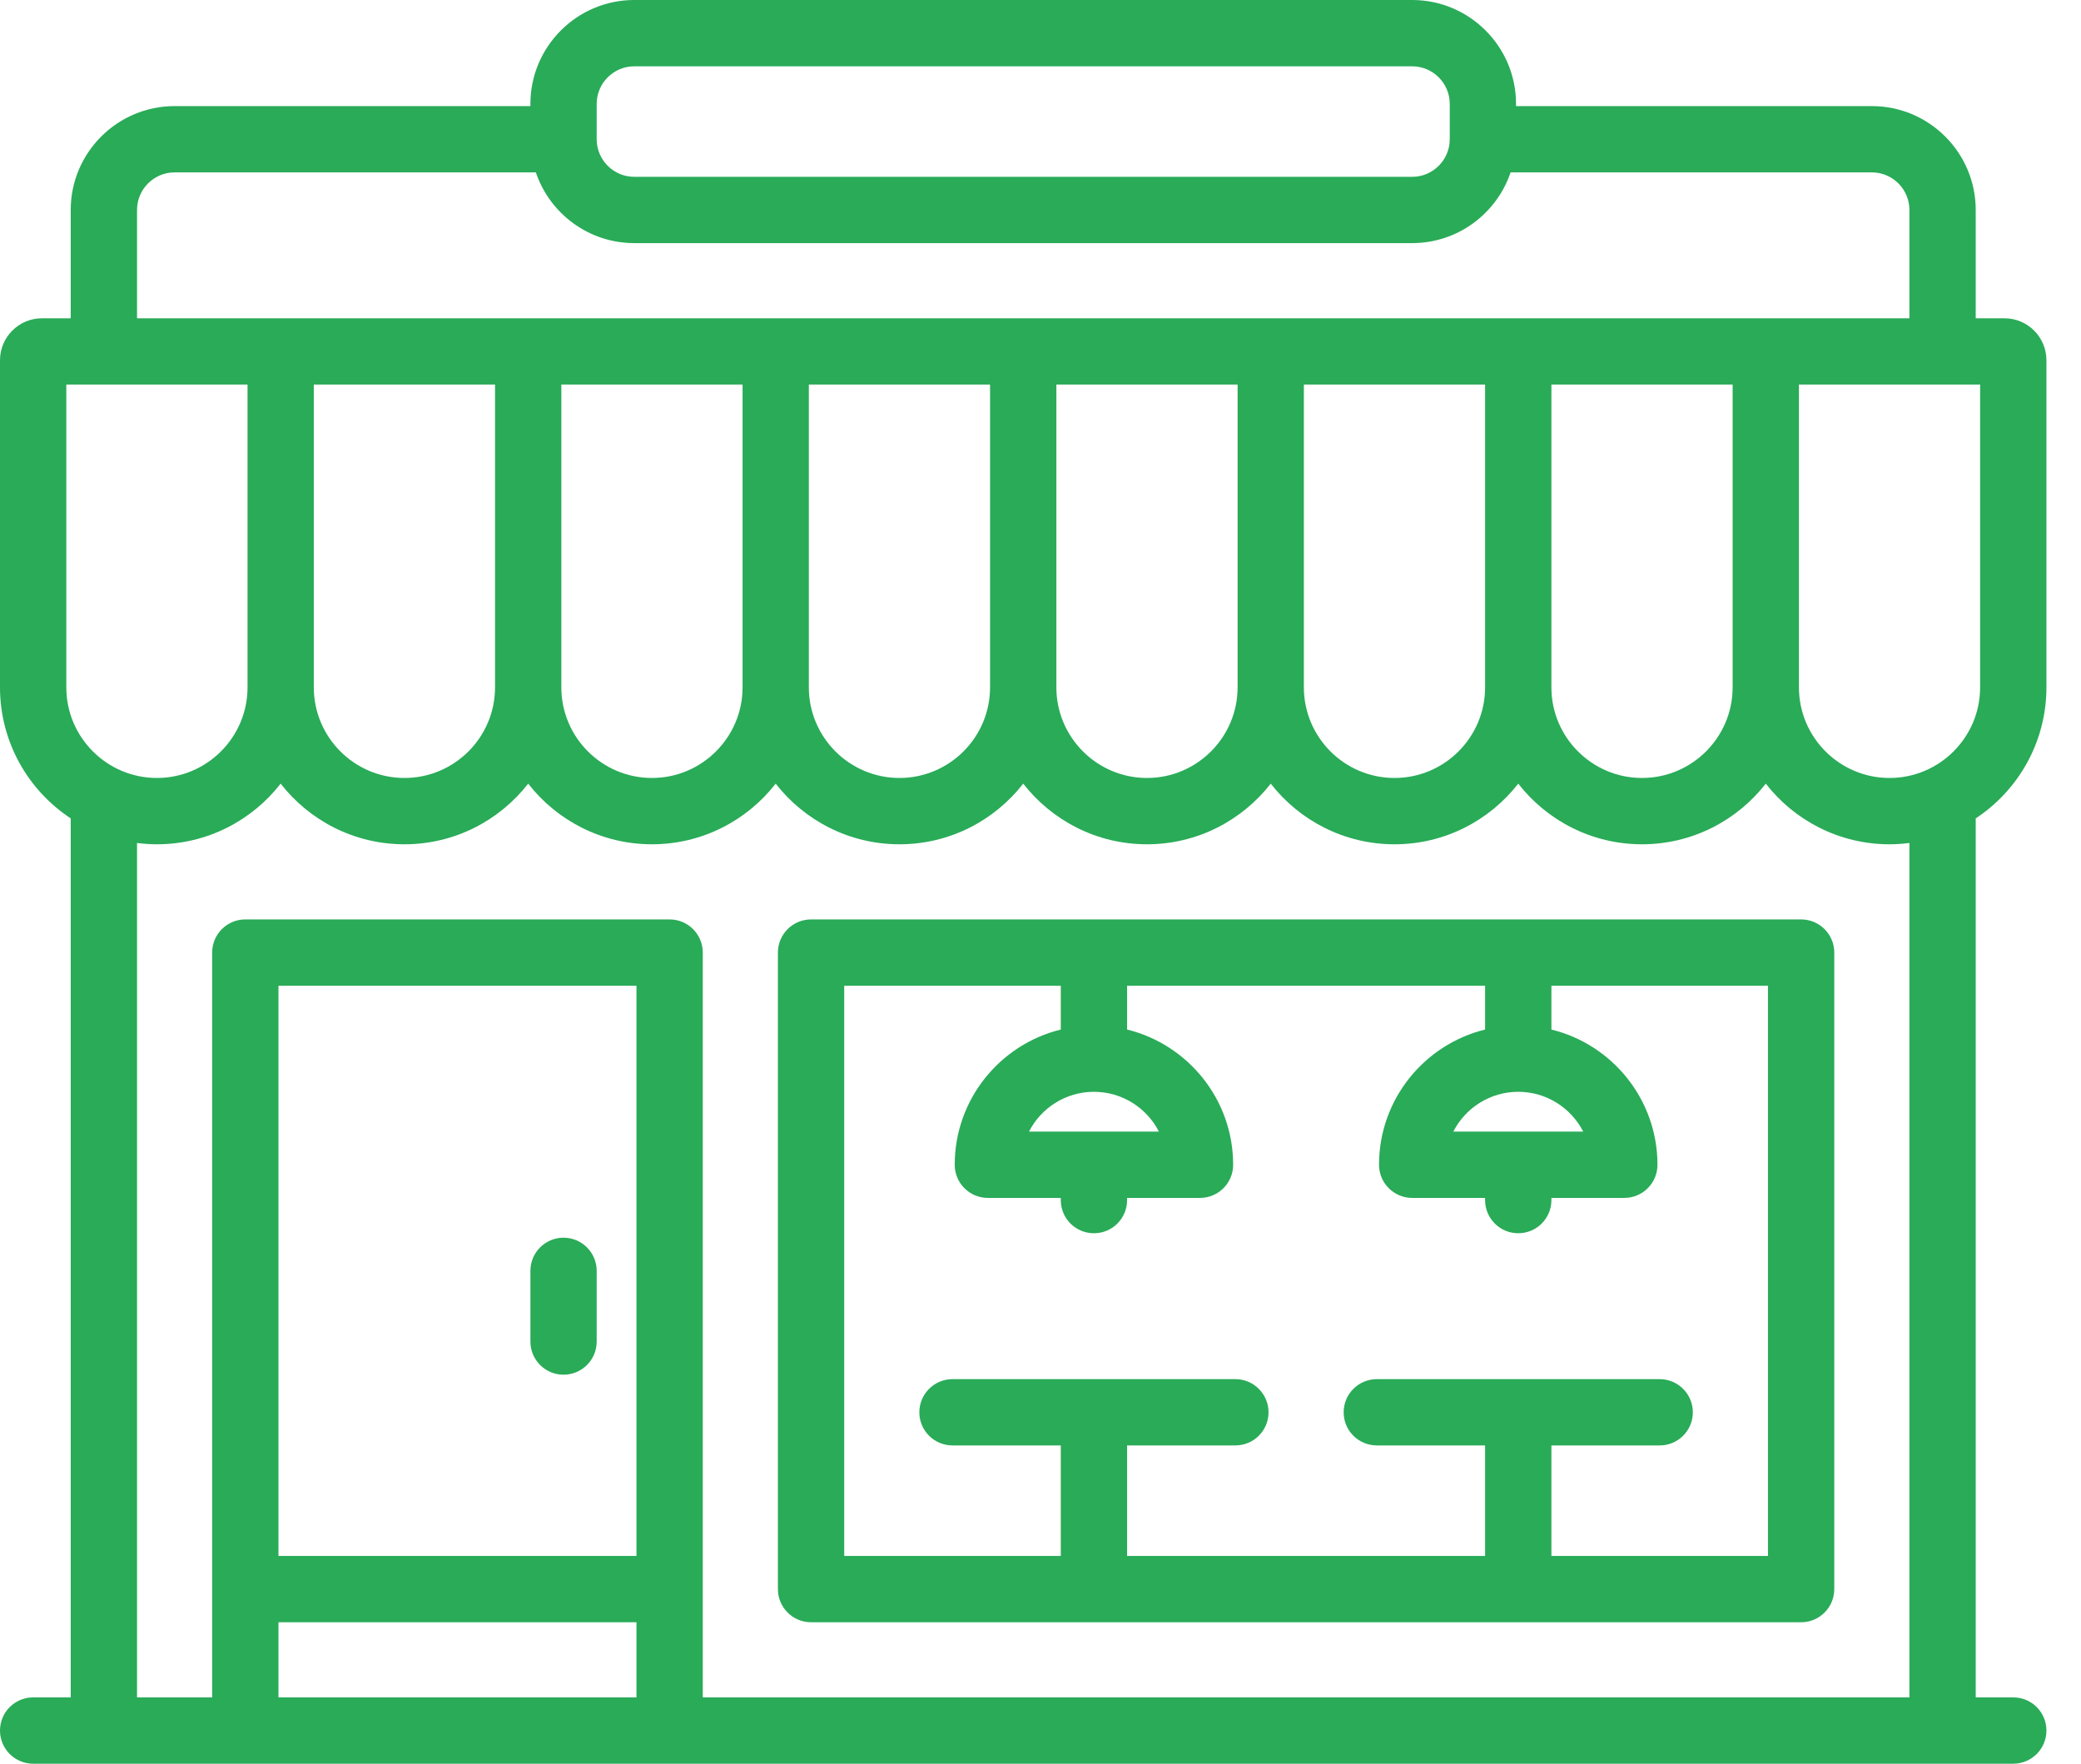 <?xml version="1.0" encoding="UTF-8"?>
<svg width="59px" height="50px" viewBox="0 0 59 50" version="1.1" xmlns="http://www.w3.org/2000/svg" xmlns:xlink="http://www.w3.org/1999/xlink">
    <!-- Generator: Sketch 46.1 (44463) - http://www.bohemiancoding.com/sketch -->
    <title>plan_pro</title>
    <desc>Created with Sketch.</desc>
    <defs></defs>
    <g id="Page-1" stroke="none" stroke-width="1" fill="none" fill-rule="evenodd">
        <g id="Pricing" transform="translate(-1070, -402)" fill-rule="nonzero" fill="#29AB58">
            <g id="Group-4" transform="translate(913, 290)">
                <g id="Group-2" transform="translate(157, 112)">
                    <path d="M58.02,19.486 L58.02,10.213 C58.02,9.557 57.486,9.023 56.83,9.023 L56.015,9.023 L56.015,5.952 C56.015,4.329 54.694,3.008 53.07,3.008 L42.982,3.008 L42.982,2.945 C42.982,1.321 41.661,0 40.038,0 L17.982,0 C16.359,0 15.038,1.321 15.038,2.945 L15.038,3.008 L4.95,3.008 C3.326,3.008 2.005,4.329 2.005,5.952 L2.005,9.023 L1.19,9.023 C0.534,9.023 0,9.557 0,10.213 L0,19.486 C0,21.037 0.798,22.405 2.005,23.201 L2.005,48.12 L0.94,48.12 C0.421,48.12 0,48.541 0,49.06 C0,49.579 0.421,50 0.94,50 L57.08,50 C57.599,50 58.02,49.579 58.02,49.06 C58.02,48.541 57.599,48.12 57.08,48.12 L56.015,48.12 L56.015,23.201 C57.222,22.405 58.02,21.037 58.02,19.486 Z M16.917,2.945 C16.917,2.358 17.395,1.88 17.982,1.88 L40.038,1.88 C40.625,1.88 41.103,2.358 41.103,2.945 L41.103,3.942 C41.103,3.944 41.103,3.946 41.103,3.947 C41.103,3.948 41.103,3.949 41.103,3.95 C41.101,4.536 40.624,5.013 40.038,5.013 L17.982,5.013 C17.395,5.013 16.917,4.535 16.917,3.947 L16.917,2.945 Z M3.885,5.952 C3.885,5.365 4.363,4.887 4.95,4.887 L15.192,4.887 C15.585,6.051 16.687,6.892 17.982,6.892 L40.038,6.892 C41.333,6.892 42.435,6.051 42.828,4.887 L53.07,4.887 C53.658,4.887 54.135,5.365 54.135,5.952 L54.135,9.023 L3.885,9.023 L3.885,5.952 Z M49.123,10.902 L49.123,19.486 C49.123,20.903 47.97,22.055 46.554,22.055 C45.137,22.055 43.985,20.903 43.985,19.486 L43.985,10.902 L49.123,10.902 Z M42.105,10.902 L42.105,19.486 C42.105,20.903 40.953,22.055 39.536,22.055 C38.12,22.055 36.967,20.903 36.967,19.486 L36.967,10.902 L42.105,10.902 Z M35.088,10.902 L35.088,19.486 C35.088,20.903 33.935,22.055 32.519,22.055 C31.102,22.055 29.95,20.903 29.95,19.486 L29.95,10.902 L35.088,10.902 Z M28.07,10.902 L28.07,19.486 C28.07,20.903 26.918,22.055 25.501,22.055 C24.085,22.055 22.932,20.903 22.932,19.486 L22.932,10.902 L28.07,10.902 Z M21.053,10.902 L21.053,19.486 C21.053,20.903 19.9,22.055 18.484,22.055 C17.067,22.055 15.915,20.903 15.915,19.486 L15.915,10.902 L21.053,10.902 Z M14.035,10.902 L14.035,19.486 C14.035,20.903 12.883,22.055 11.466,22.055 C10.05,22.055 8.897,20.903 8.897,19.486 L8.897,10.902 L14.035,10.902 Z M1.88,19.486 L1.88,10.902 L7.018,10.902 L7.018,19.486 C7.018,20.903 5.865,22.055 4.449,22.055 C3.032,22.055 1.88,20.903 1.88,19.486 Z M18.045,48.12 L7.895,48.12 L7.895,45.99 L18.045,45.99 L18.045,48.12 Z M18.045,44.11 L7.895,44.11 L7.895,27.945 L18.045,27.945 L18.045,44.11 Z M54.135,48.12 L19.925,48.12 L19.925,27.005 C19.925,26.486 19.504,26.065 18.985,26.065 L6.955,26.065 C6.436,26.065 6.015,26.486 6.015,27.005 L6.015,48.12 L3.885,48.12 L3.885,23.898 C4.07,23.921 4.258,23.935 4.449,23.935 C5.873,23.935 7.143,23.261 7.957,22.216 C8.772,23.261 10.042,23.935 11.466,23.935 C12.891,23.935 14.16,23.261 14.975,22.216 C15.79,23.261 17.059,23.935 18.484,23.935 C19.908,23.935 21.178,23.261 21.992,22.216 C22.807,23.261 24.077,23.935 25.501,23.935 C26.926,23.935 28.195,23.261 29.01,22.216 C29.825,23.261 31.094,23.935 32.519,23.935 C33.943,23.935 35.213,23.261 36.028,22.216 C36.842,23.261 38.112,23.935 39.536,23.935 C40.961,23.935 42.23,23.261 43.045,22.216 C43.86,23.261 45.129,23.935 46.554,23.935 C47.978,23.935 49.248,23.261 50.063,22.216 C50.877,23.261 52.147,23.935 53.571,23.935 C53.763,23.935 53.951,23.921 54.135,23.898 L54.135,48.12 Z M53.571,22.055 C52.155,22.055 51.003,20.903 51.003,19.486 L51.003,10.902 L56.14,10.902 L56.14,19.486 C56.14,20.903 54.988,22.055 53.571,22.055 Z M51.065,26.065 L22.995,26.065 C22.476,26.065 22.055,26.486 22.055,27.005 L22.055,45.05 C22.055,45.569 22.476,45.99 22.995,45.99 L51.065,45.99 C51.584,45.99 52.005,45.569 52.005,45.05 L52.005,27.005 C52.005,26.486 51.584,26.065 51.065,26.065 Z M50.125,44.11 L43.985,44.11 L43.985,40.977 L47.055,40.977 C47.574,40.977 47.995,40.557 47.995,40.038 C47.995,39.519 47.574,39.098 47.055,39.098 L39.035,39.098 C38.516,39.098 38.095,39.519 38.095,40.038 C38.095,40.557 38.516,40.977 39.035,40.977 L42.105,40.977 L42.105,44.11 L31.955,44.11 L31.955,40.977 L35.025,40.977 C35.544,40.977 35.965,40.557 35.965,40.038 C35.965,39.519 35.544,39.098 35.025,39.098 L27.005,39.098 C26.486,39.098 26.065,39.519 26.065,40.038 C26.065,40.557 26.486,40.977 27.005,40.977 L30.075,40.977 L30.075,44.11 L23.935,44.11 L23.935,27.945 L30.075,27.945 L30.075,29.187 C28.351,29.61 27.068,31.167 27.068,33.02 C27.068,33.539 27.488,33.96 28.008,33.96 L30.075,33.96 L30.075,34.023 C30.075,34.542 30.496,34.962 31.015,34.962 C31.534,34.962 31.955,34.542 31.955,34.023 L31.955,33.96 L34.023,33.96 C34.542,33.96 34.962,33.539 34.962,33.02 C34.962,31.167 33.679,29.61 31.955,29.187 L31.955,27.945 L42.105,27.945 L42.105,29.187 C40.381,29.61 39.098,31.167 39.098,33.02 C39.098,33.539 39.519,33.96 40.038,33.96 L42.105,33.96 L42.105,34.023 C42.105,34.542 42.526,34.962 43.045,34.962 C43.564,34.962 43.985,34.542 43.985,34.023 L43.985,33.96 L46.053,33.96 C46.572,33.96 46.992,33.539 46.992,33.02 C46.992,31.167 45.709,29.61 43.985,29.187 L43.985,27.945 L50.125,27.945 L50.125,44.11 Z M31.015,30.952 C31.817,30.952 32.514,31.411 32.857,32.08 L29.174,32.08 C29.516,31.411 30.213,30.952 31.015,30.952 Z M43.045,30.952 C43.847,30.952 44.544,31.411 44.887,32.08 L41.204,32.08 C41.546,31.411 42.243,30.952 43.045,30.952 Z M15.977,38.972 C15.458,38.972 15.038,38.552 15.038,38.033 L15.038,36.028 C15.038,35.509 15.458,35.088 15.977,35.088 C16.496,35.088 16.917,35.509 16.917,36.028 L16.917,38.033 C16.917,38.552 16.496,38.972 15.977,38.972 Z" id="plan_pro"></path>
                </g>
            </g>
        </g>
    </g>
</svg>
